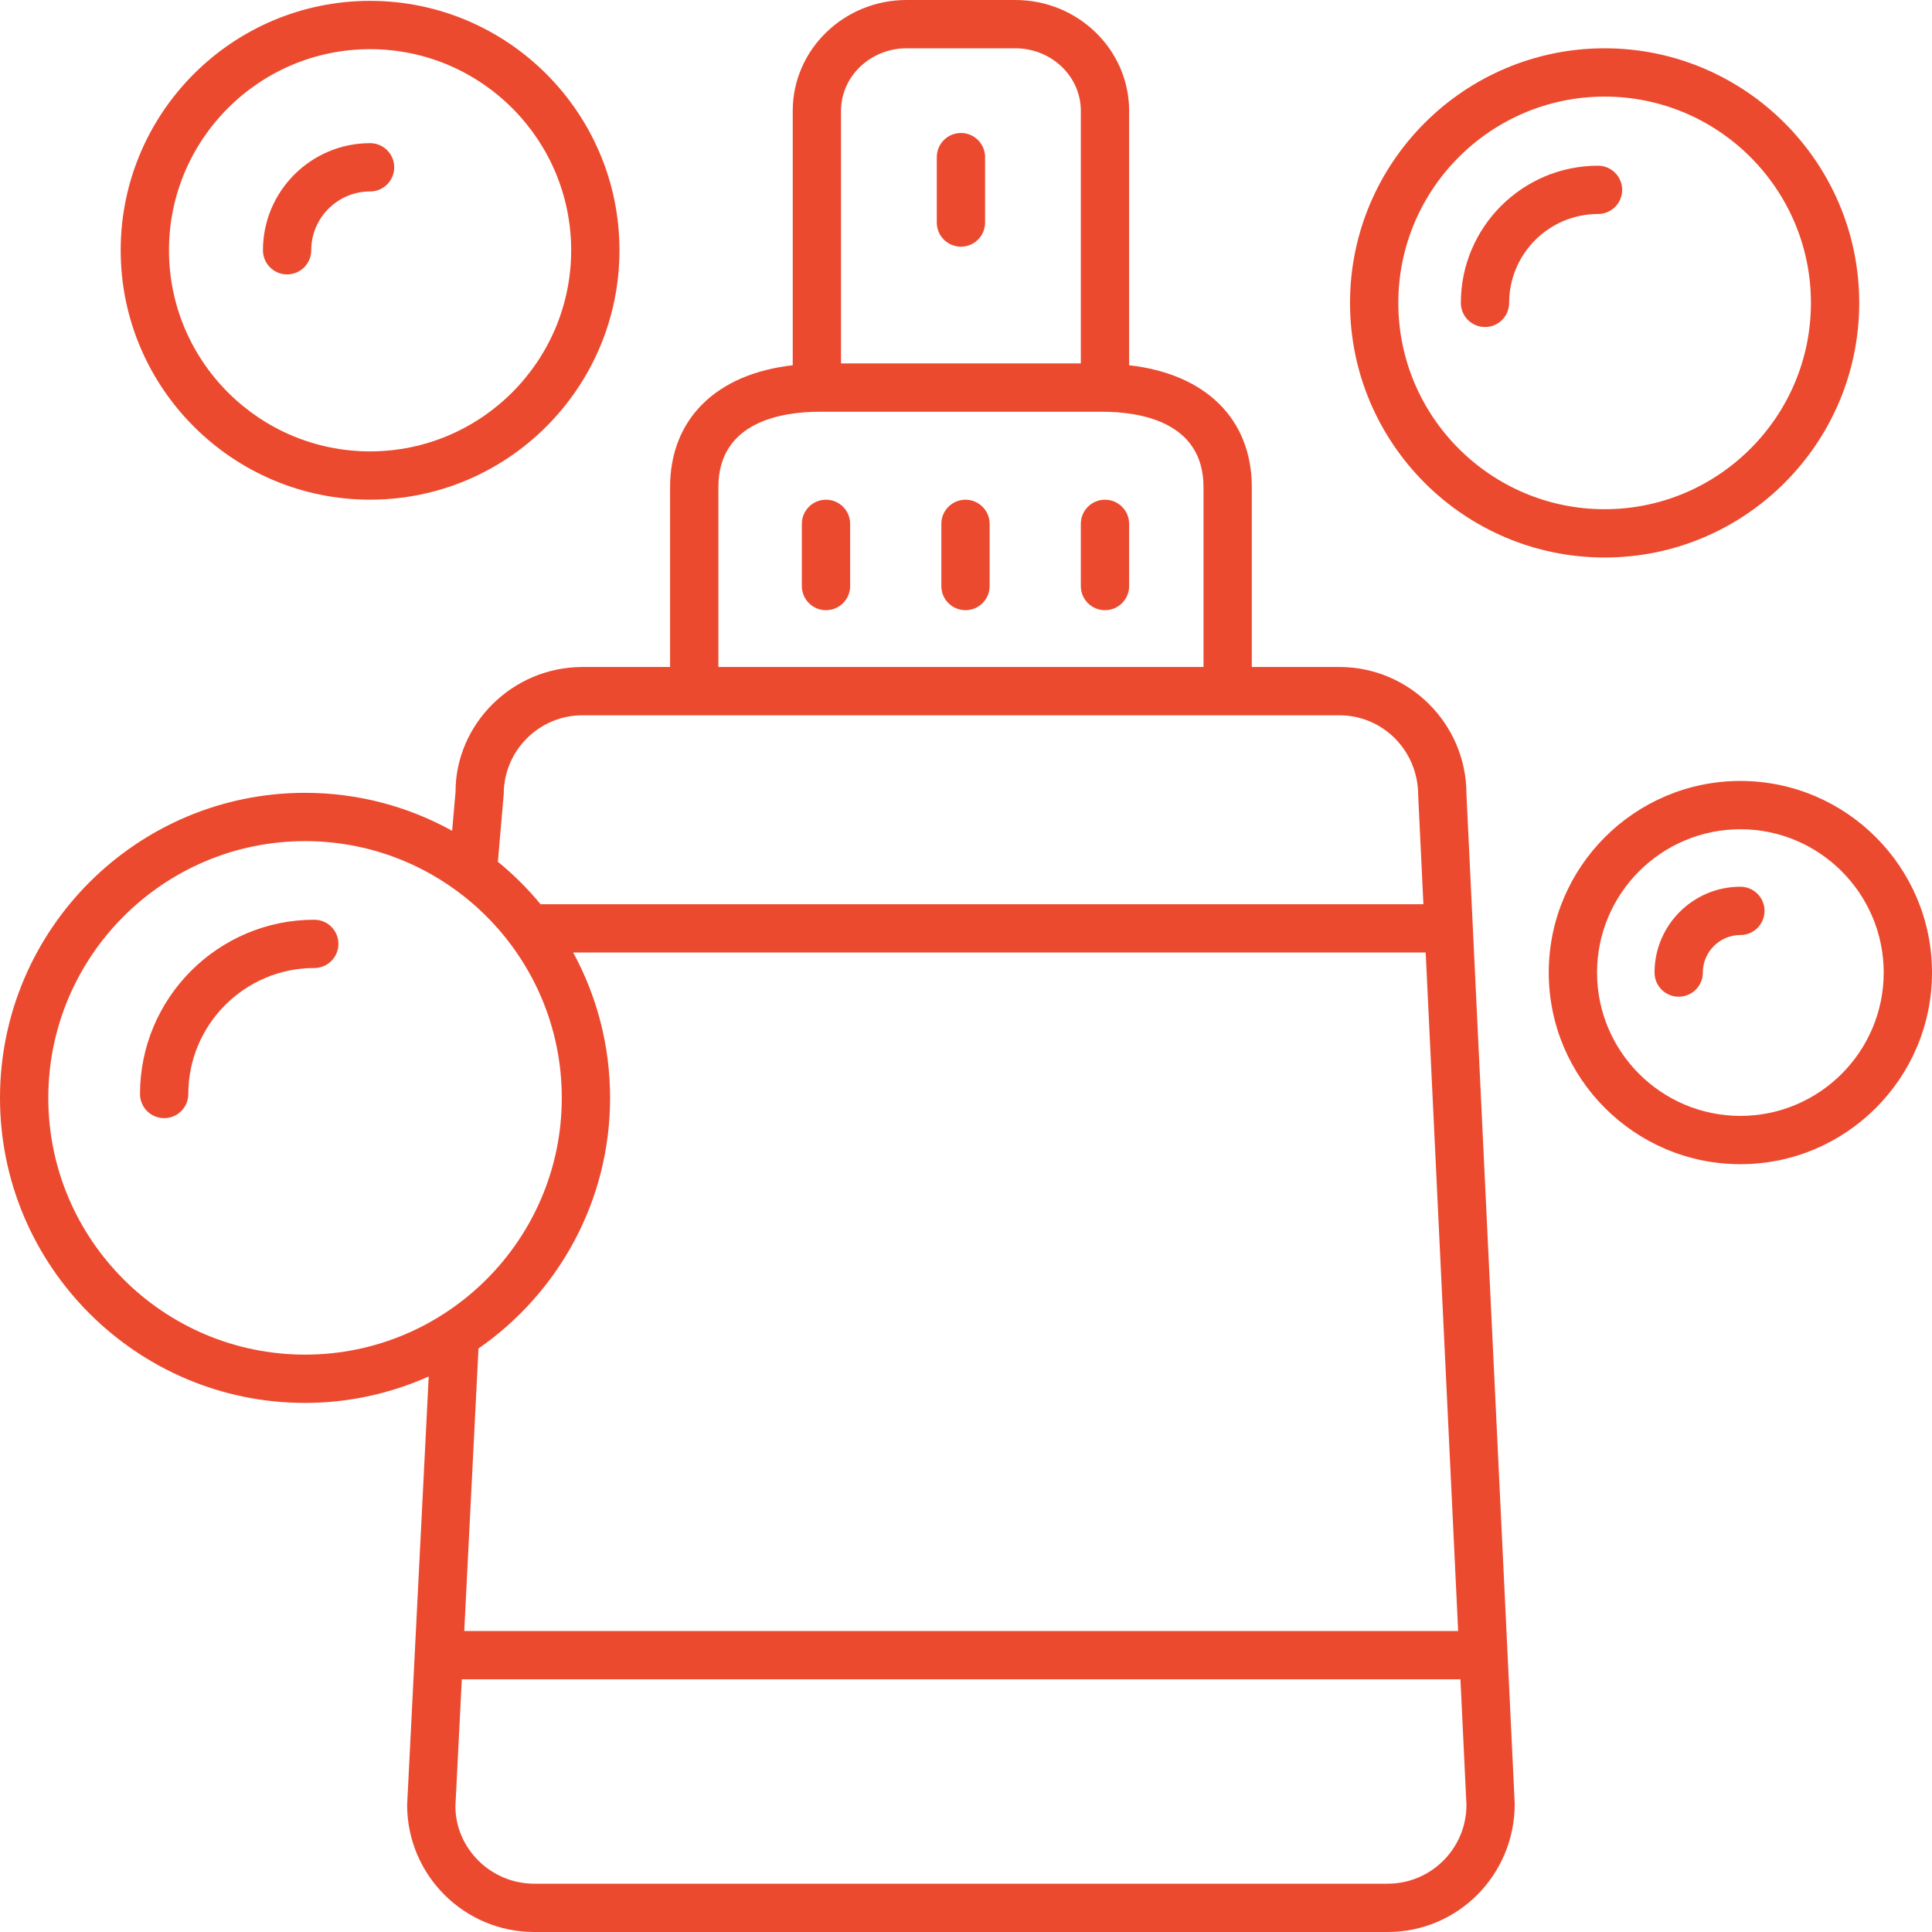 <svg width="60" height="60" viewBox="0 0 60 60" fill="none" xmlns="http://www.w3.org/2000/svg">
<path d="M49.833 1.5C45.473 1.5 41.926 5.047 41.926 9.407C41.926 13.767 45.473 17.314 49.833 17.314C54.193 17.314 57.74 13.767 57.74 9.407C57.74 5.047 54.193 1.5 49.833 1.5ZM49.833 15.814C46.3 15.814 43.426 12.94 43.426 9.407C43.426 5.874 46.3 3 49.833 3C53.366 3 56.24 5.874 56.24 9.407C56.24 12.94 53.366 15.814 49.833 15.814Z" fill="#EC4A2F"/>
<path d="M19.238 7.772C19.238 3.501 15.764 0.027 11.493 0.027C7.222 0.027 3.748 3.501 3.748 7.772C3.748 12.043 7.222 15.518 11.493 15.518C15.764 15.518 19.238 12.043 19.238 7.772ZM5.248 7.772C5.248 4.328 8.049 1.527 11.493 1.527C14.937 1.527 17.738 4.328 17.738 7.772C17.738 11.216 14.937 14.018 11.493 14.018C8.049 14.018 5.248 11.216 5.248 7.772Z" fill="#EC4A2F"/>
<path d="M12.243 5.196C12.243 4.781 11.908 4.446 11.493 4.446C9.658 4.446 8.166 5.938 8.166 7.772C8.166 8.187 8.501 8.522 8.916 8.522C9.33 8.522 9.666 8.187 9.666 7.772C9.666 6.765 10.485 5.946 11.493 5.946C11.908 5.946 12.243 5.61 12.243 5.196Z" fill="#EC4A2F"/>
<path d="M54.049 24.253C50.768 24.253 48.098 26.923 48.098 30.204C48.098 33.486 50.768 36.155 54.049 36.155C57.33 36.155 60 33.486 60 30.204C60 26.923 57.33 24.253 54.049 24.253ZM54.049 34.655C51.595 34.655 49.598 32.659 49.598 30.204C49.598 27.75 51.595 25.753 54.049 25.753C56.503 25.753 58.5 27.75 58.5 30.204C58.5 32.659 56.503 34.655 54.049 34.655Z" fill="#EC4A2F"/>
<path d="M54.049 27.538C52.579 27.538 51.383 28.735 51.383 30.204C51.383 30.619 51.718 30.954 52.133 30.954C52.548 30.954 52.883 30.619 52.883 30.204C52.883 29.561 53.406 29.038 54.049 29.038C54.464 29.038 54.799 28.703 54.799 28.288C54.799 27.874 54.464 27.538 54.049 27.538Z" fill="#EC4A2F"/>
<path d="M49.628 5.146C47.279 5.146 45.368 7.057 45.368 9.406C45.368 9.821 45.703 10.156 46.118 10.156C46.532 10.156 46.868 9.821 46.868 9.406C46.868 7.884 48.106 6.646 49.628 6.646C50.043 6.646 50.378 6.311 50.378 5.896C50.378 5.482 50.043 5.146 49.628 5.146Z" fill="#EC4A2F"/>
<path d="M9.474 43.569C10.841 43.569 12.139 43.272 13.314 42.748L12.644 56.054C12.644 58.23 14.414 60 16.59 60H43.096C45.272 60 47.042 58.23 47.041 56.018L45.542 24.661C45.542 22.485 43.772 20.714 41.596 20.714H38.876V15.13C38.876 13.004 37.433 11.61 35.066 11.343V3.442C35.066 1.544 33.48 0 31.532 0H28.154C26.205 0 24.619 1.544 24.619 3.442V11.343C22.252 11.61 20.81 13.004 20.81 15.13V20.714H18.09C15.914 20.714 14.144 22.485 14.147 24.596L14.041 25.801C12.686 25.051 11.13 24.622 9.474 24.622C4.25 24.622 0 28.872 0 34.096C0 39.319 4.25 43.569 9.474 43.569ZM18.947 34.096C18.947 32.462 18.531 30.924 17.8 29.581H44.276L45.284 50.652H14.418L14.86 41.879C17.326 40.167 18.947 37.319 18.947 34.096ZM43.096 58.5H16.59C15.241 58.5 14.144 57.403 14.143 56.092L14.342 52.152H45.355L45.542 56.054C45.542 57.403 44.445 58.5 43.096 58.5ZM28.154 1.5H31.532C32.654 1.5 33.566 2.372 33.566 3.442V11.287H26.119V3.442C26.119 2.372 27.032 1.5 28.154 1.5ZM22.31 15.13C22.31 13.091 24.287 12.787 25.466 12.787H34.22C35.399 12.787 37.376 13.091 37.376 15.13V20.714H22.31V15.13ZM15.644 24.661C15.644 23.311 16.741 22.214 18.09 22.214H41.596C42.945 22.214 44.042 23.311 44.043 24.697L44.205 28.081H16.787C16.39 27.599 15.946 27.158 15.462 26.763L15.644 24.661ZM9.474 26.122C13.871 26.122 17.447 29.699 17.447 34.096C17.447 38.492 13.871 42.069 9.474 42.069C5.077 42.069 1.5 38.492 1.5 34.096C1.5 29.699 5.077 26.122 9.474 26.122Z" fill="#EC4A2F"/>
<path d="M5.098 34.725C5.513 34.725 5.848 34.39 5.848 33.975C5.848 31.818 7.603 30.063 9.76 30.063C10.175 30.063 10.51 29.728 10.51 29.313C10.51 28.899 10.175 28.563 9.76 28.563C6.776 28.563 4.348 30.991 4.348 33.975C4.348 34.39 4.684 34.725 5.098 34.725Z" fill="#EC4A2F"/>
<path d="M29.843 7.661C30.257 7.661 30.593 7.326 30.593 6.911V4.88C30.593 4.466 30.257 4.13 29.843 4.13C29.428 4.13 29.093 4.466 29.093 4.88V6.911C29.093 7.326 29.428 7.661 29.843 7.661Z" fill="#EC4A2F"/>
<path d="M34.316 15.519C33.902 15.519 33.566 15.855 33.566 16.269V18.2C33.566 18.615 33.902 18.95 34.316 18.95C34.731 18.95 35.066 18.615 35.066 18.2V16.269C35.066 15.855 34.731 15.519 34.316 15.519Z" fill="#EC4A2F"/>
<path d="M29.984 15.519C29.569 15.519 29.234 15.855 29.234 16.269V18.2C29.234 18.615 29.569 18.95 29.984 18.95C30.398 18.95 30.734 18.615 30.734 18.2V16.269C30.734 15.855 30.398 15.519 29.984 15.519Z" fill="#EC4A2F"/>
<path d="M25.652 15.519C25.237 15.519 24.902 15.855 24.902 16.269V18.2C24.902 18.615 25.237 18.95 25.652 18.95C26.066 18.95 26.402 18.615 26.402 18.2V16.269C26.402 15.855 26.066 15.519 25.652 15.519Z" fill="#EC4A2F"/>
</svg>
